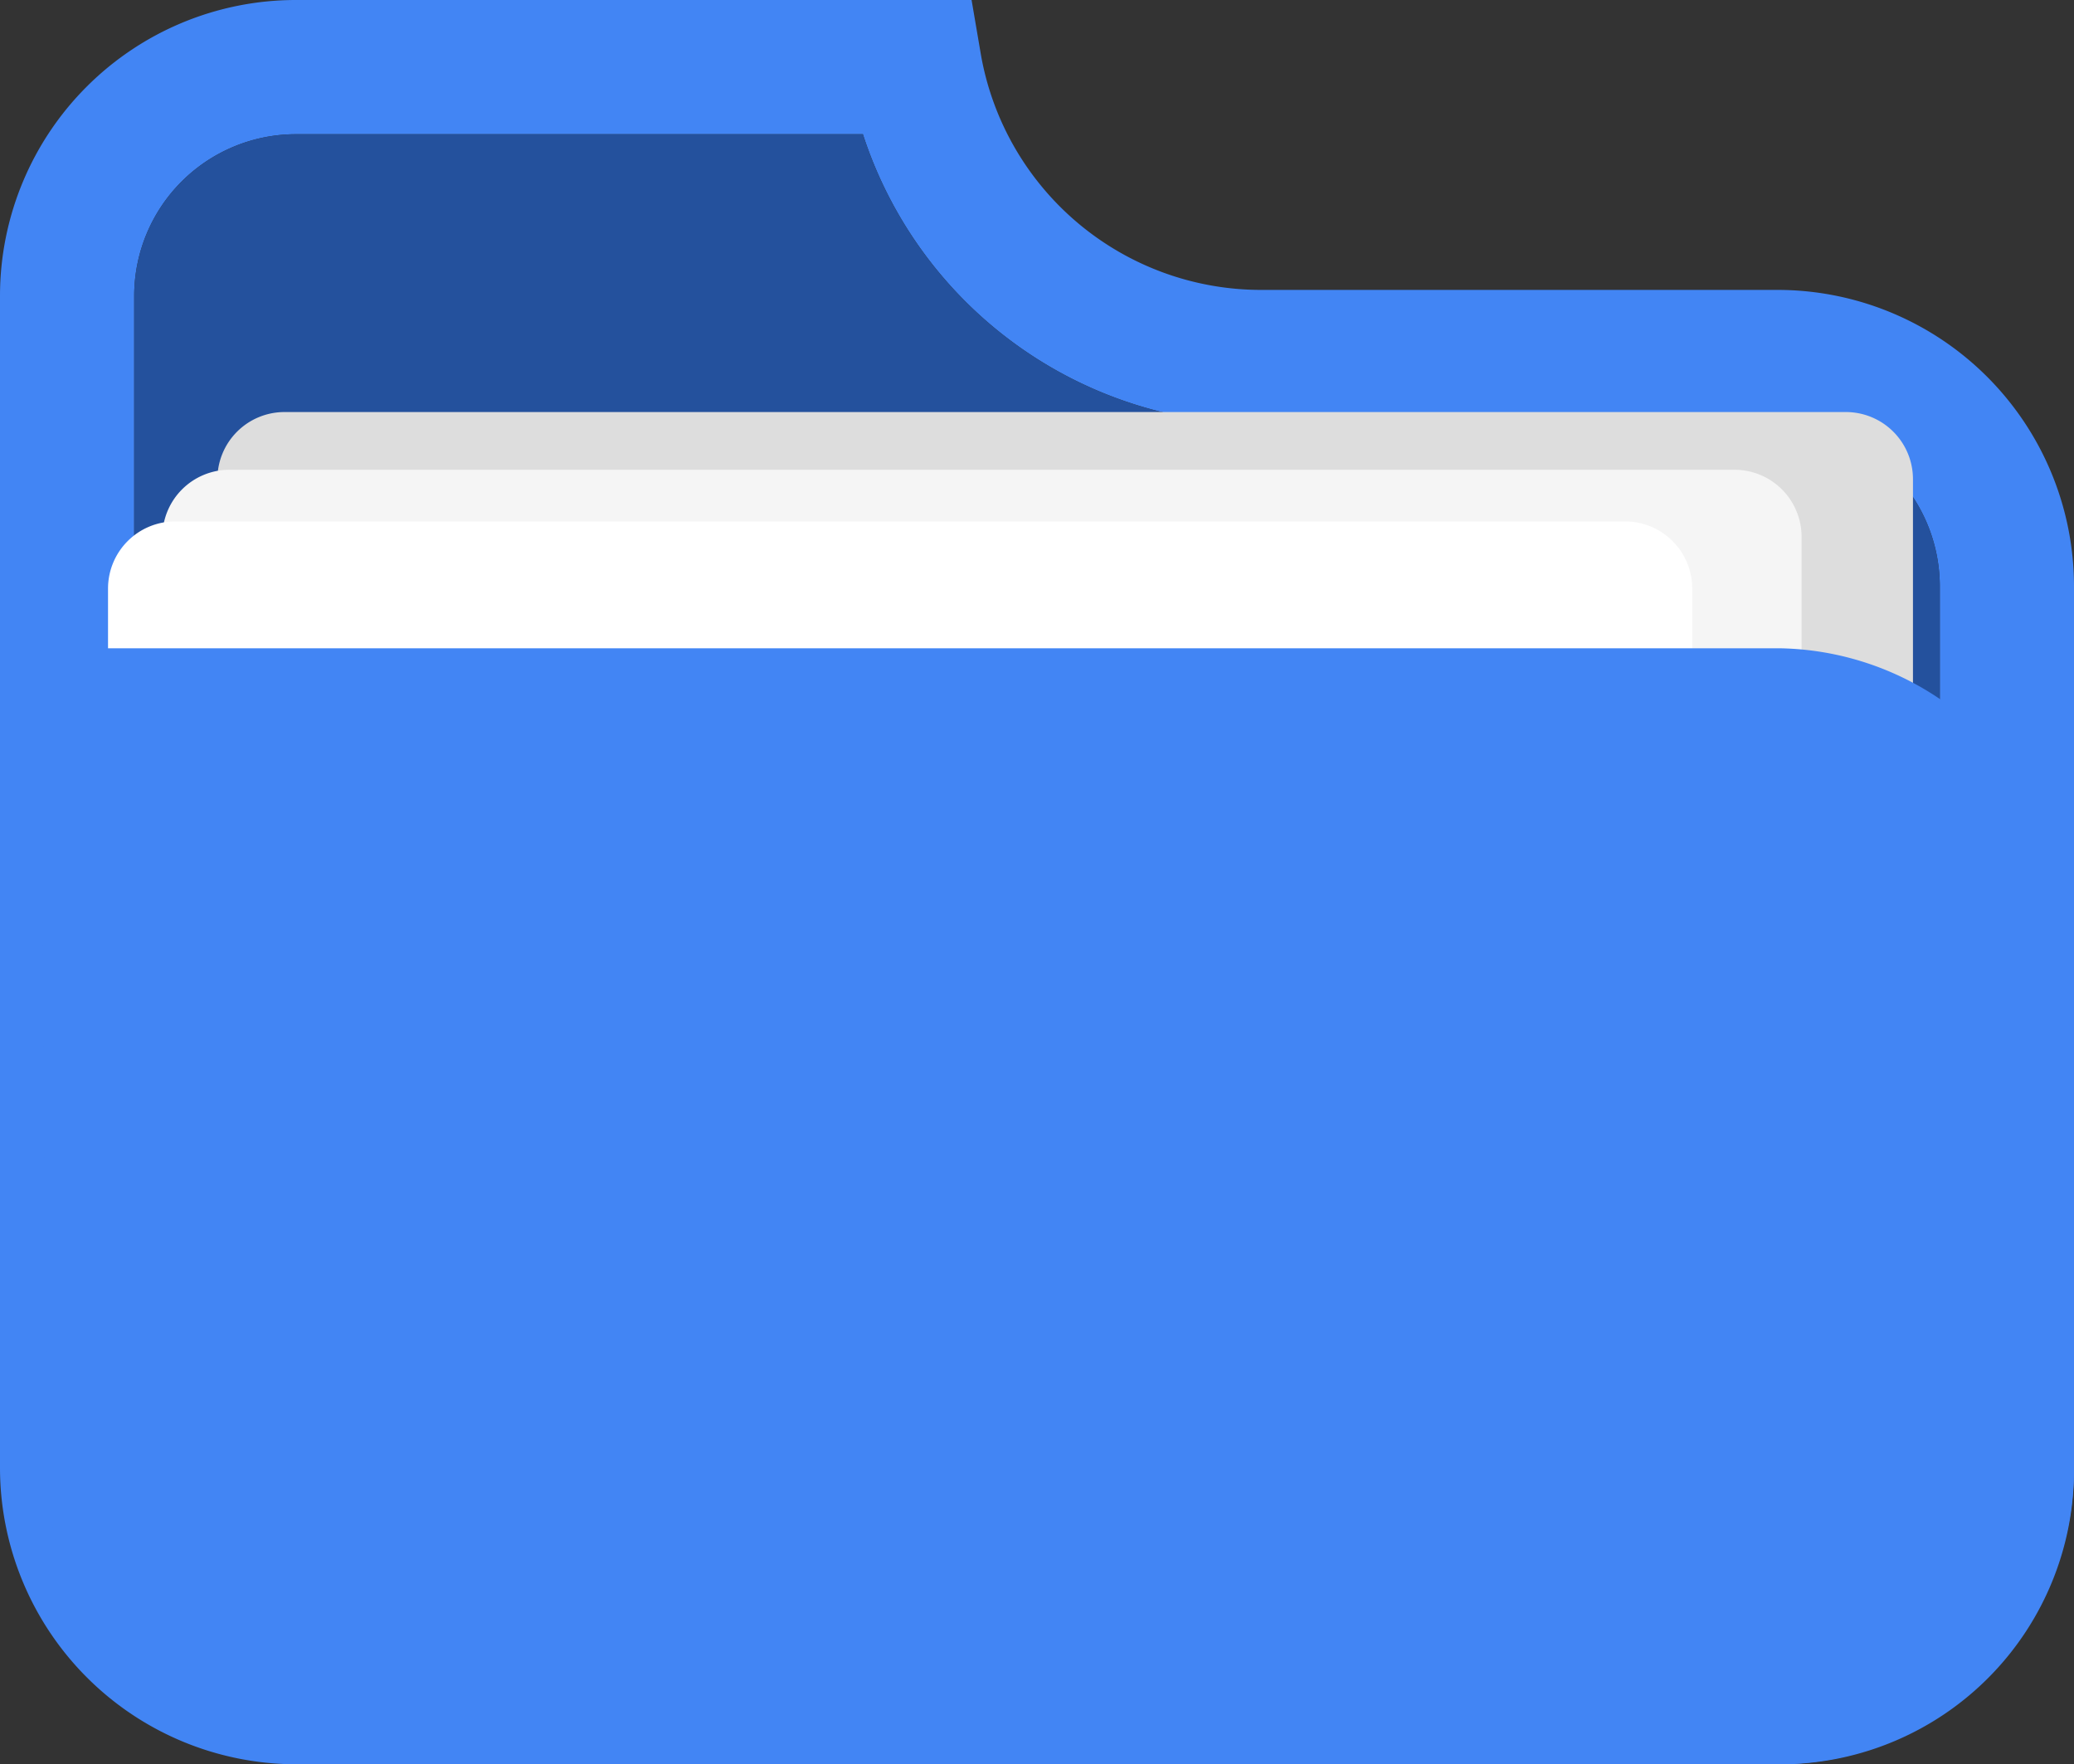 <svg xmlns="http://www.w3.org/2000/svg" viewBox="0 0 30.91 26.29"><rect x="0" y="0" width="30.91" height="26.29" fill="#333333" stroke="none"/><defs><style>.cls-1{fill:none;}.cls-2{fill:#4285f4;}.cls-3{fill:#24519d;}.cls-4{fill:#ddd;}.cls-5{fill:#f5f5f5;}.cls-6{fill:#fff;}</style></defs><title>icon_folder (2)</title><g id="Layer_2" data-name="Layer 2"><g id="Layer_1-2" data-name="Layer 1"><g id="icon_folder"><path id="Path_897" data-name="Path 897" class="cls-1" d="M29.91,21.89a3.4,3.4,0,0,1-3.4,3.4H4.4A3.4,3.4,0,0,1,1,21.89V4.4A3.4,3.4,0,0,1,4.4,1h9.24a5.24,5.24,0,0,0,5.15,4.32h7.72a3.41,3.41,0,0,1,3.4,3.4V21.89Z"/><g id="Path_869" data-name="Path 869"><path class="cls-2" d="M26.51,26.29H4.4A4.42,4.42,0,0,1,0,21.89V4.4A4.41,4.41,0,0,1,4.4,0H14.48l.14.82a4.24,4.24,0,0,0,4.17,3.5h7.72a4.42,4.42,0,0,1,4.4,4.4V21.89A4.42,4.42,0,0,1,26.51,26.29ZM4.4,2A2.41,2.41,0,0,0,2,4.4V21.89a2.41,2.41,0,0,0,2.4,2.4H26.51A2.41,2.41,0,0,0,28.91,22V8.72a2.42,2.42,0,0,0-2.41-2.4H18.79A6.25,6.25,0,0,1,12.86,2Z"/><path class="cls-3" d="M26.51,24.29A2.41,2.41,0,0,0,28.91,22V8.72a2.42,2.42,0,0,0-2.41-2.4H18.79A6.25,6.25,0,0,1,12.86,2H4.4A2.41,2.41,0,0,0,2,4.4V21.89a2.41,2.41,0,0,0,2.4,2.4Z"/></g><g id="Path_870" data-name="Path 870"><path class="cls-4" d="M26.51,10.66a3.24,3.24,0,0,1,2,.68V7.14a1,1,0,0,0-1-1H4.24a1,1,0,0,0-1,1v3.52Z"/><path class="cls-5" d="M26.51,10.66a1.86,1.86,0,0,1,.34,0V8a1,1,0,0,0-1-1H3.42a1,1,0,0,0-1,1v2.71Z"/><path class="cls-6" d="M25.22,8.77a1,1,0,0,0-1-1H2.61a1,1,0,0,0-1,1v1.89H25.22Z"/></g><path class="cls-2" d="M30.83,14.06a4.38,4.38,0,0,0-4.32-4.4H.6L.7,21.89A4.38,4.38,0,0,0,5,26.29H26.59a4.38,4.38,0,0,0,4.32-4.4Z"/></g></g></g></svg>